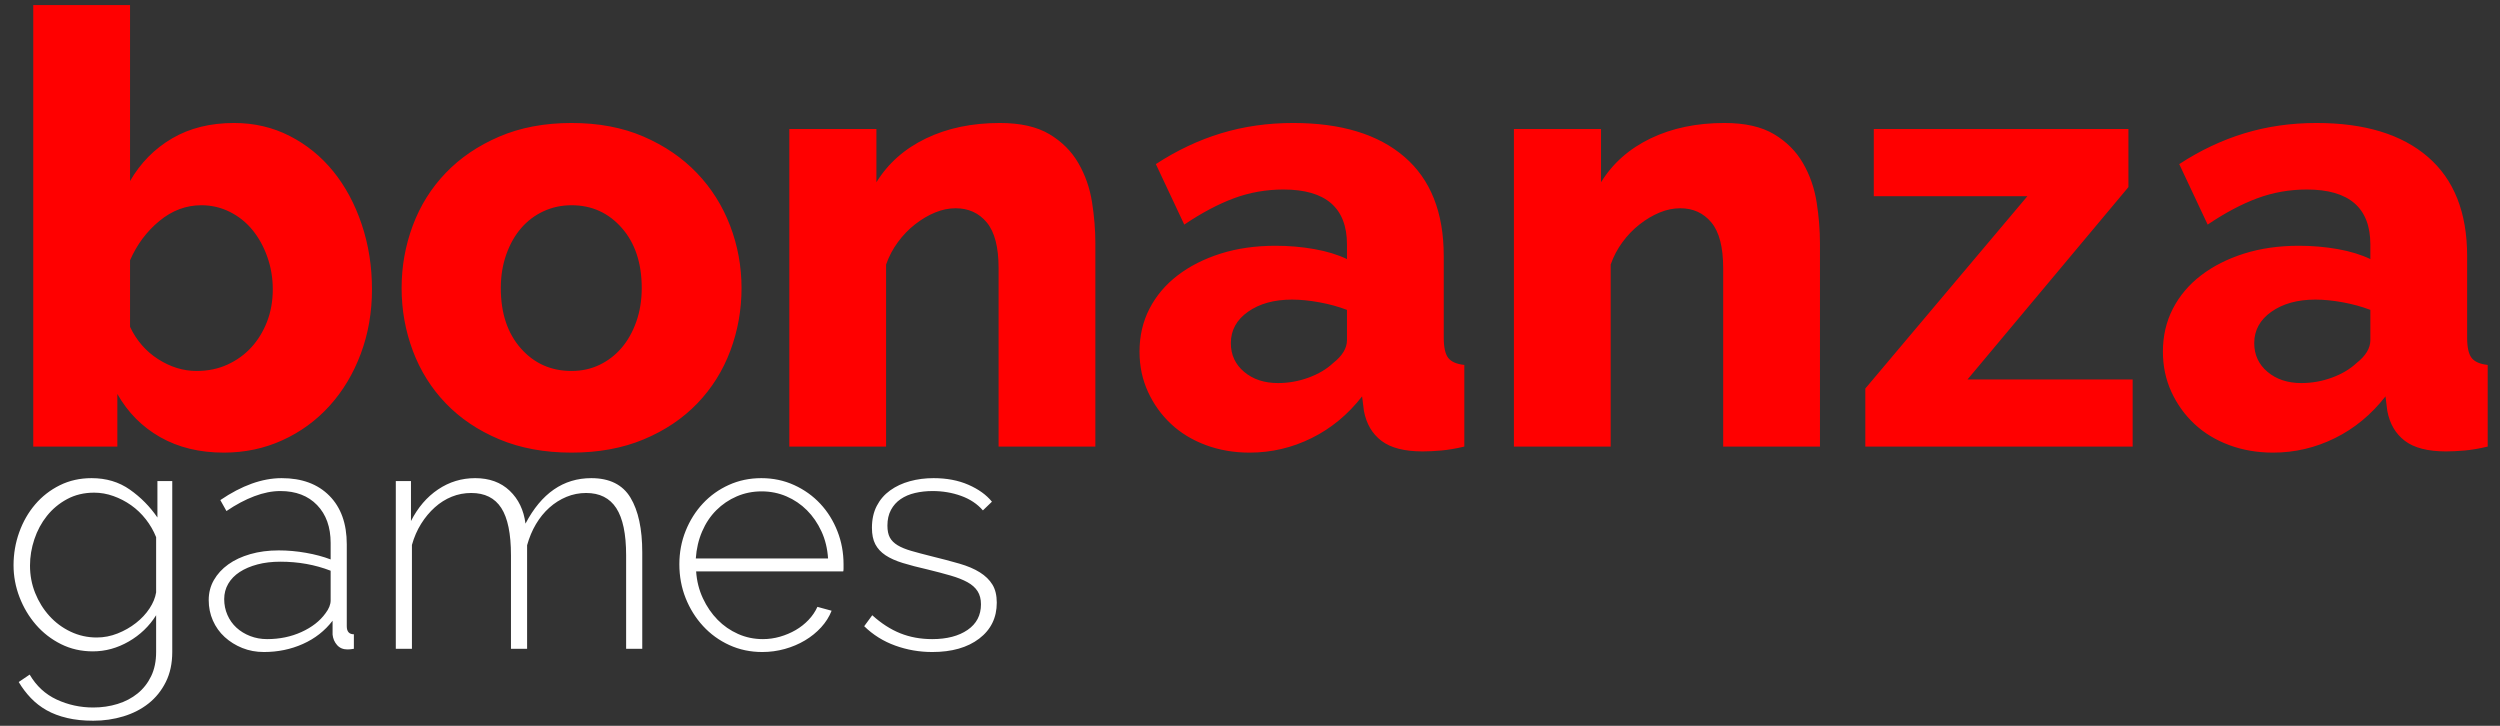 <?xml version="1.0" encoding="UTF-8"?>
<svg width="124px" height="36px" viewBox="0 0 124 36" version="1.1" xmlns="http://www.w3.org/2000/svg" xmlns:xlink="http://www.w3.org/1999/xlink">
    <rect x="0" y="0" width="124" height="36" fill="#333333" stroke="none"/>
    <title>Logo instance</title>
    <g id="Page-1" stroke="none" stroke-width="1" fill="none" fill-rule="evenodd">
        <g id="Mobile-Home" transform="translate(-41, -24)">
            <g id="Group" transform="translate(41, 18)">
                <g id="Group-2" transform="translate(0.672, 6.25)">
                    <path d="M112.068,22.2 C111.288,22.2 110.563,22.075 109.893,21.825 C109.223,21.575 108.648,21.225 108.168,20.775 C107.688,20.325 107.308,19.795 107.028,19.185 C106.748,18.575 106.608,17.91 106.608,17.19 C106.608,16.41 106.773,15.7 107.103,15.06 C107.433,14.42 107.898,13.87 108.498,13.41 C109.098,12.95 109.808,12.59 110.628,12.33 C111.448,12.07 112.358,11.94 113.358,11.94 C114.018,11.94 114.658,11.995 115.278,12.105 C115.898,12.215 116.438,12.38 116.898,12.6 L116.898,11.88 C116.898,10.06 115.848,9.15 113.748,9.15 C112.888,9.15 112.068,9.295 111.288,9.585 C110.508,9.875 109.688,10.31 108.828,10.89 L107.418,7.89 C108.458,7.21 109.538,6.7 110.658,6.36 C111.778,6.02 112.968,5.85 114.228,5.85 C116.608,5.85 118.448,6.41 119.748,7.53 C121.048,8.65 121.698,10.29 121.698,12.45 L121.698,16.5 C121.698,16.98 121.773,17.315 121.923,17.505 C122.073,17.695 122.338,17.81 122.718,17.85 L122.718,21.9 C122.298,22 121.918,22.065 121.578,22.095 C121.238,22.125 120.928,22.14 120.648,22.14 C119.748,22.14 119.068,21.965 118.608,21.615 C118.148,21.265 117.858,20.77 117.738,20.13 L117.648,19.41 C116.948,20.31 116.113,21 115.143,21.48 C114.173,21.96 113.148,22.2 112.068,22.2 L112.068,22.2 Z M113.478,18.75 C113.998,18.75 114.503,18.66 114.993,18.48 C115.483,18.3 115.888,18.06 116.208,17.76 C116.668,17.4 116.898,17.02 116.898,16.62 L116.898,15.12 C116.478,14.96 116.023,14.835 115.533,14.745 C115.043,14.655 114.588,14.61 114.168,14.61 C113.288,14.61 112.563,14.81 111.993,15.21 C111.423,15.61 111.138,16.13 111.138,16.77 C111.138,17.35 111.358,17.825 111.798,18.195 C112.238,18.565 112.798,18.75 113.478,18.75 L113.478,18.75 Z M91.848,19.02 L99.888,9.48 L92.268,9.48 L92.268,6.15 L104.898,6.15 L104.898,9.03 L96.918,18.57 L105.108,18.57 L105.108,21.9 L91.848,21.9 L91.848,19.02 Z M89.598,21.9 L84.798,21.9 L84.798,13.05 C84.798,12.01 84.603,11.255 84.213,10.785 C83.823,10.315 83.308,10.08 82.668,10.08 C82.328,10.08 81.988,10.15 81.648,10.29 C81.308,10.43 80.978,10.625 80.658,10.875 C80.338,11.125 80.053,11.42 79.803,11.76 C79.553,12.1 79.358,12.47 79.218,12.87 L79.218,21.9 L74.418,21.9 L74.418,6.15 L78.738,6.15 L78.738,8.79 C79.318,7.85 80.138,7.125 81.198,6.615 C82.258,6.105 83.478,5.85 84.858,5.85 C85.878,5.85 86.698,6.035 87.318,6.405 C87.938,6.775 88.418,7.255 88.758,7.845 C89.098,8.435 89.323,9.08 89.433,9.78 C89.543,10.48 89.598,11.16 89.598,11.82 L89.598,21.9 Z M61.308,22.2 C60.528,22.2 59.803,22.075 59.133,21.825 C58.463,21.575 57.888,21.225 57.408,20.775 C56.928,20.325 56.548,19.795 56.268,19.185 C55.988,18.575 55.848,17.91 55.848,17.19 C55.848,16.41 56.013,15.7 56.343,15.06 C56.673,14.42 57.138,13.87 57.738,13.41 C58.338,12.95 59.048,12.59 59.868,12.33 C60.688,12.07 61.598,11.94 62.598,11.94 C63.258,11.94 63.898,11.995 64.518,12.105 C65.138,12.215 65.678,12.38 66.138,12.6 L66.138,11.88 C66.138,10.06 65.088,9.15 62.988,9.15 C62.128,9.15 61.308,9.295 60.528,9.585 C59.748,9.875 58.928,10.31 58.068,10.89 L56.658,7.89 C57.698,7.21 58.778,6.7 59.898,6.36 C61.018,6.02 62.208,5.85 63.468,5.85 C65.848,5.85 67.688,6.41 68.988,7.53 C70.288,8.65 70.938,10.29 70.938,12.45 L70.938,16.5 C70.938,16.98 71.013,17.315 71.163,17.505 C71.313,17.695 71.578,17.81 71.958,17.85 L71.958,21.9 C71.538,22 71.158,22.065 70.818,22.095 C70.478,22.125 70.168,22.14 69.888,22.14 C68.988,22.14 68.308,21.965 67.848,21.615 C67.388,21.265 67.098,20.77 66.978,20.13 L66.888,19.41 C66.188,20.31 65.353,21 64.383,21.48 C63.413,21.96 62.388,22.2 61.308,22.2 L61.308,22.2 Z M62.718,18.75 C63.238,18.75 63.743,18.66 64.233,18.48 C64.723,18.3 65.128,18.06 65.448,17.76 C65.908,17.4 66.138,17.02 66.138,16.62 L66.138,15.12 C65.718,14.96 65.263,14.835 64.773,14.745 C64.283,14.655 63.828,14.61 63.408,14.61 C62.528,14.61 61.803,14.81 61.233,15.21 C60.663,15.61 60.378,16.13 60.378,16.77 C60.378,17.35 60.598,17.825 61.038,18.195 C61.478,18.565 62.038,18.75 62.718,18.75 L62.718,18.75 Z M53.658,21.9 L48.858,21.9 L48.858,13.05 C48.858,12.01 48.663,11.255 48.273,10.785 C47.883,10.315 47.368,10.08 46.728,10.08 C46.388,10.08 46.048,10.15 45.708,10.29 C45.368,10.43 45.038,10.625 44.718,10.875 C44.398,11.125 44.113,11.42 43.863,11.76 C43.613,12.1 43.418,12.47 43.278,12.87 L43.278,21.9 L38.478,21.9 L38.478,6.15 L42.798,6.15 L42.798,8.79 C43.378,7.85 44.198,7.125 45.258,6.615 C46.318,6.105 47.538,5.85 48.918,5.85 C49.938,5.85 50.758,6.035 51.378,6.405 C51.998,6.775 52.478,7.255 52.818,7.845 C53.158,8.435 53.383,9.08 53.493,9.78 C53.603,10.48 53.658,11.16 53.658,11.82 L53.658,21.9 Z M27.678,22.2 C26.338,22.2 25.143,21.98 24.093,21.54 C23.043,21.1 22.158,20.505 21.438,19.755 C20.718,19.005 20.173,18.135 19.803,17.145 C19.433,16.155 19.248,15.12 19.248,14.04 C19.248,12.96 19.433,11.925 19.803,10.935 C20.173,9.945 20.718,9.075 21.438,8.325 C22.158,7.575 23.043,6.975 24.093,6.525 C25.143,6.075 26.338,5.85 27.678,5.85 C29.018,5.85 30.208,6.075 31.248,6.525 C32.288,6.975 33.168,7.575 33.888,8.325 C34.608,9.075 35.158,9.945 35.538,10.935 C35.918,11.925 36.108,12.96 36.108,14.04 C36.108,15.12 35.923,16.155 35.553,17.145 C35.183,18.135 34.638,19.005 33.918,19.755 C33.198,20.505 32.313,21.1 31.263,21.54 C30.213,21.98 29.018,22.2 27.678,22.2 L27.678,22.2 Z M24.168,14.04 C24.168,15.28 24.498,16.275 25.158,17.025 C25.818,17.775 26.658,18.15 27.678,18.15 C28.178,18.15 28.638,18.05 29.058,17.85 C29.478,17.65 29.843,17.37 30.153,17.01 C30.463,16.65 30.708,16.215 30.888,15.705 C31.068,15.195 31.158,14.64 31.158,14.04 C31.158,12.8 30.828,11.805 30.168,11.055 C29.508,10.305 28.678,9.93 27.678,9.93 C27.178,9.93 26.713,10.03 26.283,10.23 C25.853,10.43 25.483,10.71 25.173,11.07 C24.863,11.43 24.618,11.865 24.438,12.375 C24.258,12.885 24.168,13.44 24.168,14.04 L24.168,14.04 Z M10.428,22.2 C9.228,22.2 8.178,21.945 7.278,21.435 C6.378,20.925 5.668,20.21 5.148,19.29 L5.148,21.9 L0.978,21.9 L0.978,0 L5.778,0 L5.778,8.73 C6.298,7.83 6.993,7.125 7.863,6.615 C8.733,6.105 9.758,5.85 10.938,5.85 C11.938,5.85 12.858,6.065 13.698,6.495 C14.538,6.925 15.258,7.51 15.858,8.25 C16.458,8.99 16.928,9.865 17.268,10.875 C17.608,11.885 17.778,12.96 17.778,14.1 C17.778,15.24 17.593,16.305 17.223,17.295 C16.853,18.285 16.338,19.145 15.678,19.875 C15.018,20.605 14.238,21.175 13.338,21.585 C12.438,21.995 11.468,22.2 10.428,22.2 L10.428,22.2 Z M9.078,18.15 C9.638,18.15 10.148,18.045 10.608,17.835 C11.068,17.625 11.463,17.34 11.793,16.98 C12.123,16.62 12.383,16.195 12.573,15.705 C12.763,15.215 12.858,14.68 12.858,14.1 C12.858,13.54 12.768,13.005 12.588,12.495 C12.408,11.985 12.163,11.54 11.853,11.16 C11.543,10.78 11.168,10.48 10.728,10.26 C10.288,10.04 9.818,9.93 9.318,9.93 C8.558,9.93 7.863,10.19 7.233,10.71 C6.603,11.23 6.118,11.88 5.778,12.66 L5.778,15.96 C6.098,16.64 6.563,17.175 7.173,17.565 C7.783,17.955 8.418,18.15 9.078,18.15 L9.078,18.15 Z" id="bonanza" fill="#FF0000"></path>
                    <path d="M45.568,32.09 C44.928,32.09 44.315,31.983 43.728,31.77 C43.141,31.557 42.629,31.237 42.192,30.81 L42.592,30.266 C43.04,30.671 43.504,30.97 43.984,31.162 C44.464,31.354 44.992,31.45 45.568,31.45 C46.293,31.45 46.877,31.298 47.32,30.994 C47.763,30.69 47.984,30.266 47.984,29.722 C47.984,29.466 47.928,29.25 47.816,29.074 C47.704,28.898 47.536,28.749 47.312,28.626 C47.088,28.503 46.811,28.394 46.48,28.298 C46.149,28.202 45.765,28.101 45.328,27.994 C44.859,27.887 44.451,27.781 44.104,27.674 C43.757,27.567 43.472,27.439 43.248,27.29 C43.024,27.141 42.856,26.959 42.744,26.746 C42.632,26.533 42.576,26.261 42.576,25.93 C42.576,25.514 42.656,25.151 42.816,24.842 C42.976,24.533 43.197,24.277 43.48,24.074 C43.763,23.871 44.088,23.719 44.456,23.618 C44.824,23.517 45.216,23.466 45.632,23.466 C46.283,23.466 46.859,23.575 47.36,23.794 C47.861,24.013 48.251,24.293 48.528,24.634 L48.08,25.066 C47.803,24.746 47.443,24.506 47,24.346 C46.557,24.186 46.085,24.106 45.584,24.106 C45.275,24.106 44.984,24.138 44.712,24.202 C44.44,24.266 44.203,24.367 44,24.506 C43.797,24.645 43.637,24.823 43.52,25.042 C43.403,25.261 43.344,25.519 43.344,25.818 C43.344,26.063 43.384,26.261 43.464,26.41 C43.544,26.559 43.672,26.687 43.848,26.794 C44.024,26.901 44.251,26.994 44.528,27.074 C44.805,27.154 45.136,27.242 45.52,27.338 C46.043,27.466 46.507,27.589 46.912,27.706 C47.317,27.823 47.656,27.967 47.928,28.138 C48.2,28.309 48.408,28.511 48.552,28.746 C48.696,28.981 48.768,29.279 48.768,29.642 C48.768,30.389 48.477,30.983 47.896,31.426 C47.315,31.869 46.539,32.09 45.568,32.09 L45.568,32.09 Z M37.136,32.09 C36.549,32.09 36.005,31.975 35.504,31.746 C35.003,31.517 34.568,31.202 34.2,30.802 C33.832,30.402 33.544,29.941 33.336,29.418 C33.128,28.895 33.024,28.335 33.024,27.738 C33.024,27.151 33.128,26.599 33.336,26.082 C33.544,25.565 33.829,25.111 34.192,24.722 C34.555,24.333 34.984,24.026 35.48,23.802 C35.976,23.578 36.512,23.466 37.088,23.466 C37.675,23.466 38.219,23.581 38.72,23.81 C39.221,24.039 39.653,24.349 40.016,24.738 C40.379,25.127 40.661,25.581 40.864,26.098 C41.067,26.615 41.168,27.162 41.168,27.738 C41.168,27.791 41.168,27.858 41.168,27.938 C41.168,28.018 41.163,28.069 41.152,28.09 L33.856,28.09 C33.888,28.57 34,29.015 34.192,29.426 C34.384,29.837 34.627,30.191 34.92,30.49 C35.213,30.789 35.552,31.023 35.936,31.194 C36.32,31.365 36.731,31.45 37.168,31.45 C37.456,31.45 37.739,31.41 38.016,31.33 C38.293,31.25 38.552,31.141 38.792,31.002 C39.032,30.863 39.245,30.695 39.432,30.498 C39.619,30.301 39.765,30.085 39.872,29.85 L40.576,30.042 C40.459,30.341 40.285,30.615 40.056,30.866 C39.827,31.117 39.56,31.333 39.256,31.514 C38.952,31.695 38.619,31.837 38.256,31.938 C37.893,32.039 37.52,32.09 37.136,32.09 L37.136,32.09 Z M40.4,27.45 C40.368,26.959 40.259,26.511 40.072,26.106 C39.885,25.701 39.645,25.351 39.352,25.058 C39.059,24.765 38.72,24.535 38.336,24.37 C37.952,24.205 37.541,24.122 37.104,24.122 C36.667,24.122 36.256,24.205 35.872,24.37 C35.488,24.535 35.149,24.765 34.856,25.058 C34.563,25.351 34.328,25.703 34.152,26.114 C33.976,26.525 33.872,26.97 33.84,27.45 L40.4,27.45 Z M31.184,31.93 L30.384,31.93 L30.384,27.29 C30.384,26.234 30.221,25.455 29.896,24.954 C29.571,24.453 29.072,24.202 28.4,24.202 C28.059,24.202 27.733,24.266 27.424,24.394 C27.115,24.522 26.832,24.701 26.576,24.93 C26.32,25.159 26.099,25.431 25.912,25.746 C25.725,26.061 25.579,26.41 25.472,26.794 L25.472,31.93 L24.672,31.93 L24.672,27.29 C24.672,26.223 24.512,25.442 24.192,24.946 C23.872,24.45 23.376,24.202 22.704,24.202 C22.363,24.202 22.04,24.263 21.736,24.386 C21.432,24.509 21.152,24.685 20.896,24.914 C20.64,25.143 20.413,25.415 20.216,25.73 C20.019,26.045 19.867,26.394 19.76,26.778 L19.76,31.93 L18.96,31.93 L18.96,23.61 L19.712,23.61 L19.712,25.594 C20.053,24.922 20.501,24.399 21.056,24.026 C21.611,23.653 22.224,23.466 22.896,23.466 C23.6,23.466 24.171,23.674 24.608,24.09 C25.045,24.506 25.307,25.05 25.392,25.722 C26.181,24.218 27.269,23.466 28.656,23.466 C29.563,23.466 30.211,23.789 30.6,24.434 C30.989,25.079 31.184,25.983 31.184,27.146 L31.184,31.93 Z M12.416,32.09 C12.032,32.09 11.675,32.023 11.344,31.89 C11.013,31.757 10.723,31.575 10.472,31.346 C10.221,31.117 10.027,30.845 9.888,30.53 C9.749,30.215 9.68,29.877 9.68,29.514 C9.68,29.151 9.765,28.821 9.936,28.522 C10.107,28.223 10.344,27.965 10.648,27.746 C10.952,27.527 11.317,27.357 11.744,27.234 C12.171,27.111 12.64,27.05 13.152,27.05 C13.6,27.05 14.051,27.09 14.504,27.17 C14.957,27.25 15.365,27.359 15.728,27.498 L15.728,26.682 C15.728,25.893 15.504,25.266 15.056,24.802 C14.608,24.338 14,24.106 13.232,24.106 C12.827,24.106 12.397,24.191 11.944,24.362 C11.491,24.533 11.029,24.778 10.56,25.098 L10.256,24.554 C11.323,23.829 12.336,23.466 13.296,23.466 C14.299,23.466 15.088,23.757 15.664,24.338 C16.24,24.919 16.528,25.722 16.528,26.746 L16.528,30.81 C16.528,31.077 16.645,31.21 16.88,31.21 L16.88,31.93 C16.827,31.941 16.771,31.949 16.712,31.954 C16.653,31.959 16.603,31.962 16.56,31.962 C16.347,31.962 16.176,31.89 16.048,31.746 C15.92,31.602 15.845,31.429 15.824,31.226 L15.824,30.538 C15.44,31.039 14.949,31.423 14.352,31.69 C13.755,31.957 13.109,32.09 12.416,32.09 L12.416,32.09 Z M12.576,31.45 C13.195,31.45 13.763,31.333 14.28,31.098 C14.797,30.863 15.195,30.554 15.472,30.17 C15.643,29.946 15.728,29.733 15.728,29.53 L15.728,28.058 C15.344,27.909 14.944,27.797 14.528,27.722 C14.112,27.647 13.68,27.61 13.232,27.61 C12.816,27.61 12.437,27.655 12.096,27.746 C11.755,27.837 11.461,27.962 11.216,28.122 C10.971,28.282 10.781,28.477 10.648,28.706 C10.515,28.935 10.448,29.189 10.448,29.466 C10.448,29.743 10.501,30.005 10.608,30.25 C10.715,30.495 10.864,30.706 11.056,30.882 C11.248,31.058 11.475,31.197 11.736,31.298 C11.997,31.399 12.277,31.45 12.576,31.45 L12.576,31.45 Z M3.936,32.058 C3.36,32.058 2.832,31.938 2.352,31.698 C1.872,31.458 1.459,31.138 1.112,30.738 C0.765,30.338 0.493,29.882 0.296,29.37 C0.099,28.858 0,28.33 0,27.786 C0,27.221 0.093,26.677 0.28,26.154 C0.467,25.631 0.731,25.17 1.072,24.77 C1.413,24.37 1.821,24.053 2.296,23.818 C2.771,23.583 3.296,23.466 3.872,23.466 C4.597,23.466 5.229,23.655 5.768,24.034 C6.307,24.413 6.763,24.874 7.136,25.418 L7.136,23.61 L7.872,23.61 L7.872,32.09 C7.872,32.655 7.765,33.151 7.552,33.578 C7.339,34.005 7.053,34.359 6.696,34.642 C6.339,34.925 5.923,35.138 5.448,35.282 C4.973,35.426 4.475,35.498 3.952,35.498 C3.472,35.498 3.04,35.453 2.656,35.362 C2.272,35.271 1.933,35.143 1.64,34.978 C1.347,34.813 1.085,34.61 0.856,34.37 C0.627,34.13 0.427,33.866 0.256,33.578 L0.8,33.21 C1.131,33.775 1.579,34.189 2.144,34.45 C2.709,34.711 3.312,34.842 3.952,34.842 C4.379,34.842 4.781,34.783 5.16,34.666 C5.539,34.549 5.869,34.375 6.152,34.146 C6.435,33.917 6.659,33.631 6.824,33.29 C6.989,32.949 7.072,32.549 7.072,32.09 L7.072,30.266 C6.731,30.81 6.277,31.245 5.712,31.57 C5.147,31.895 4.555,32.058 3.936,32.058 L3.936,32.058 Z M4.128,31.37 C4.48,31.37 4.824,31.303 5.16,31.17 C5.496,31.037 5.8,30.863 6.072,30.65 C6.344,30.437 6.568,30.197 6.744,29.93 C6.92,29.663 7.029,29.397 7.072,29.13 L7.072,26.394 C6.944,26.074 6.773,25.778 6.56,25.506 C6.347,25.234 6.104,25.002 5.832,24.81 C5.56,24.618 5.267,24.466 4.952,24.354 C4.637,24.242 4.32,24.186 4,24.186 C3.499,24.186 3.051,24.293 2.656,24.506 C2.261,24.719 1.928,24.997 1.656,25.338 C1.384,25.679 1.176,26.066 1.032,26.498 C0.888,26.93 0.816,27.365 0.816,27.802 C0.816,28.282 0.901,28.735 1.072,29.162 C1.243,29.589 1.477,29.967 1.776,30.298 C2.075,30.629 2.427,30.89 2.832,31.082 C3.237,31.274 3.669,31.37 4.128,31.37 L4.128,31.37 Z" id="games" fill="#FFFFFF"></path>
                </g>
            </g>
        </g>
    </g>
</svg>